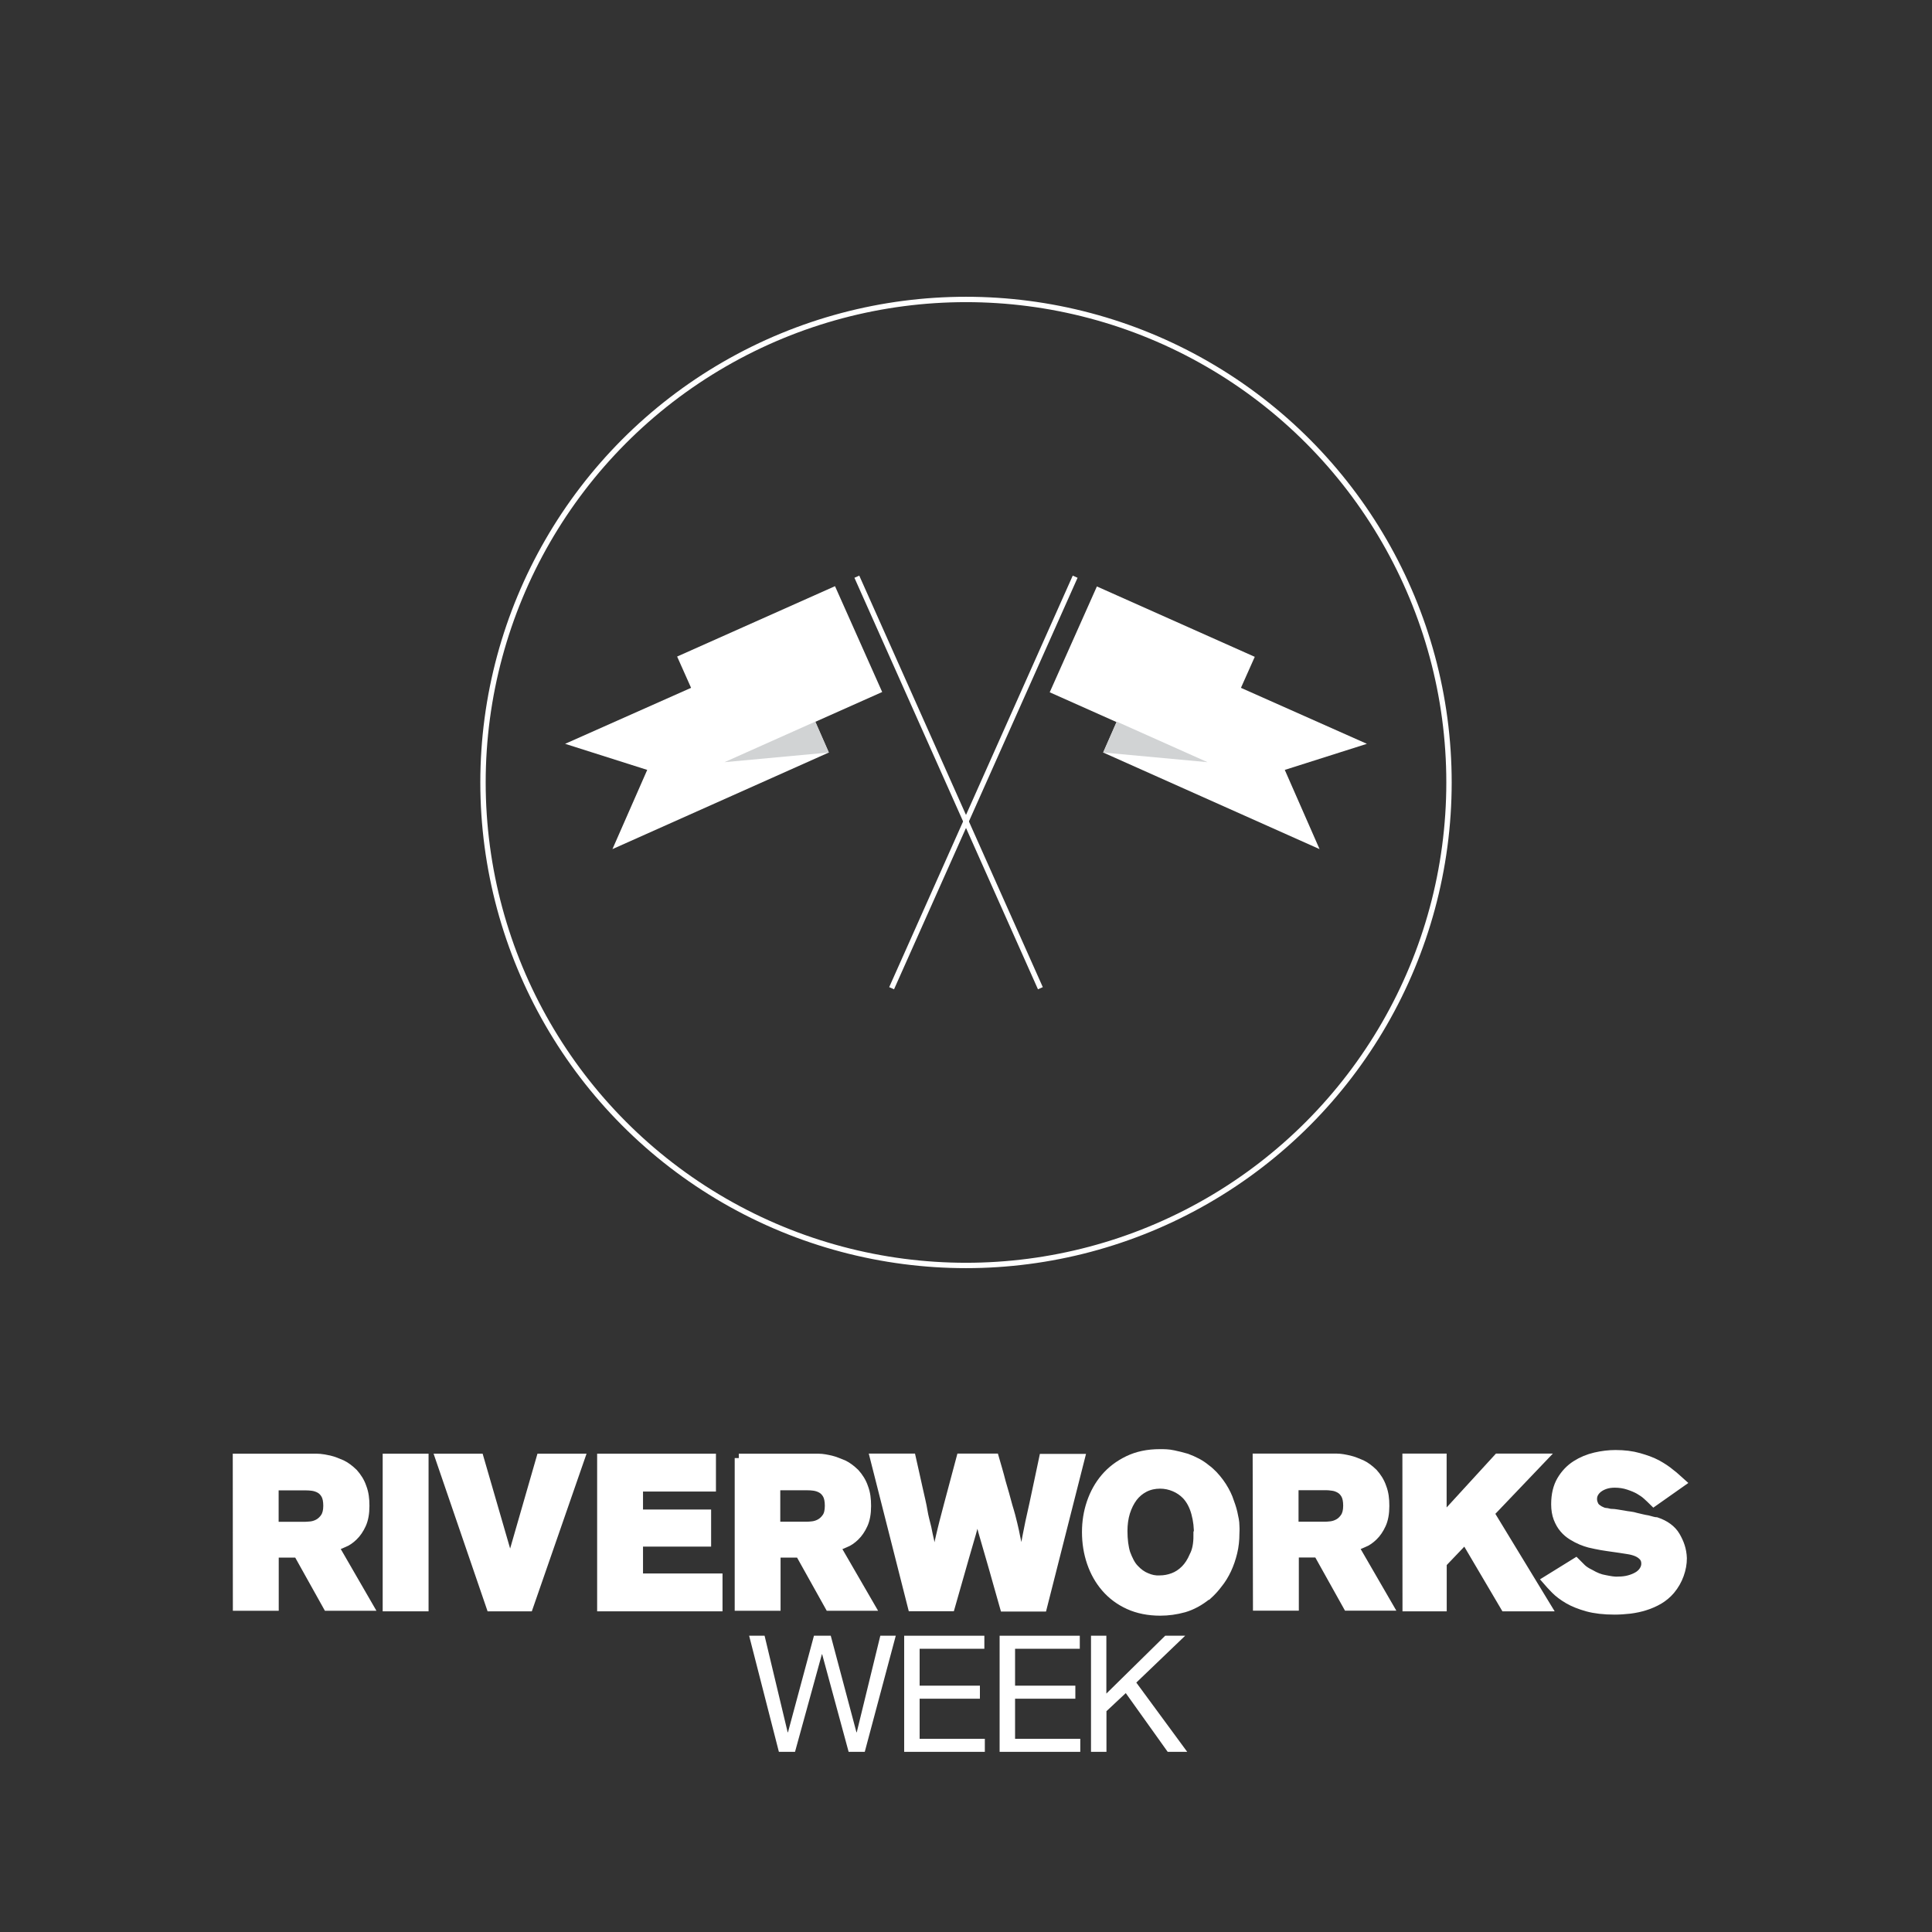 <svg xmlns="http://www.w3.org/2000/svg" xmlns:xlink="http://www.w3.org/1999/xlink" version="1.1" x="0px" y="0px" width="200px" height="200px" viewBox="0 0 200 200" enable-background="new 0 0 200 200" xml:space="preserve"><rect x="0" y="0" width="200" height="200" fill="#333333" stroke="none"/><g><g><circle fill="none" stroke="#FFFFFF" stroke-width="0.556" stroke-miterlimit="10" cx="100" cy="81" r="50"/><g><g><line fill="none" stroke="#FFFFFF" stroke-width="0.548" stroke-miterlimit="10" x1="88.7" y1="59.7" x2="107.7" y2="102.3"/><g><polygon fill="#FFFFFF" points="63.4,87.9 85.8,77.9 81,67 58.5,77 67,79.7"/></g><g><rect x="71.8" y="63.8" transform="matrix(0.913 -0.407 0.407 0.913 -21.423 38.939)" fill="#FFFFFF" width="17.9" height="12"/></g><polygon fill="#D1D3D4" points="75,78.9 85.8,77.9 84.4,74.7"/></g><g><line fill="none" stroke="#FFFFFF" stroke-width="0.548" stroke-miterlimit="10" x1="111.3" y1="59.7" x2="92.3" y2="102.3"/><g><polygon fill="#FFFFFF" points="136.6,87.9 114.2,77.9 119,67 141.5,77 133,79.7"/></g><g><rect x="110.3" y="63.8" transform="matrix(-0.913 -0.407 0.407 -0.913 199.746 182.092)" fill="#FFFFFF" width="17.9" height="12"/></g><polygon fill="#D1D3D4" points="125,78.9 114.2,77.9 115.6,74.7"/></g></g></g><g><path fill="#FFFFFF" stroke="#FFFFFF" stroke-width="0.909" d="M24.55 150.94h6.94c0.41 0 0.8 0 1.3 0 c0.44 0 0.9 0.1 1.3 0.18c0.44 0.1 0.9 0.3 1.3 0.47c0.42 0.2 0.8 0.5 1.2 0.88c0.36 0.4 0.7 0.9 0.9 1.5 c0.23 0.6 0.3 1.2 0.3 1.93c0 0.77-0.12 1.41-0.35 1.91c-0.23 0.5-0.51 0.91-0.84 1.23c-0.33 0.32-0.67 0.56-1.04 0.7 c-0.36 0.16-0.68 0.29-0.94 0.39l3.56 6.16H33.9l-3.07-5.5H28.4v5.5h-3.84L24.55 150.94z M28.39 153.82v4.17h3.2 c0.13 0 0.33-0.02 0.59-0.04c0.26-0.03 0.52-0.11 0.78-0.25c0.25-0.14 0.48-0.35 0.67-0.63c0.19-0.29 0.29-0.68 0.29-1.19 c0-0.5-0.08-0.88-0.23-1.15c-0.15-0.27-0.35-0.47-0.58-0.6s-0.48-0.21-0.73-0.25c-0.26-0.04-0.49-0.05-0.69-0.05H28.39 L28.39 153.82z"/><path fill="#FFFFFF" stroke="#FFFFFF" stroke-width="0.909" d="M43.91 150.94v15.41h-3.84v-15.41H43.91z"/><path fill="#FFFFFF" stroke="#FFFFFF" stroke-width="0.909" d="M55.98 150.94h4.1l-5.35 15.41h-3.93l-5.28-15.41h4.1l3.19 11 L55.98 150.94z"/><path fill="#FFFFFF" stroke="#FFFFFF" stroke-width="0.909" d="M62.27 150.94h11.39v3.01h-7.55v2.77l7.05 0v2.93h-7.05v3.69h8.23 v3.01H62.27V150.94z"/><path fill="#FFFFFF" stroke="#FFFFFF" stroke-width="0.909" d="M76.48 150.94l6.94 0c0.41 0 0.8 0 1.3 0 c0.44 0 0.9 0.1 1.3 0.19s0.86 0.3 1.3 0.47c0.42 0.2 0.8 0.5 1.2 0.88c0.36 0.4 0.7 0.9 0.9 1.5 c0.23 0.6 0.3 1.2 0.3 1.93c0 0.77-0.12 1.41-0.35 1.91c-0.23 0.5-0.51 0.91-0.84 1.23s-0.67 0.56-1.04 0.7 c-0.36 0.16-0.68 0.29-0.94 0.39l3.56 6.15h-4.26l-3.07-5.5h-2.43v5.5h-3.84V150.94z M80.32 153.81v4.17h3.2 c0.13 0 0.33-0.01 0.59-0.04c0.26-0.03 0.52-0.11 0.78-0.25c0.25-0.14 0.48-0.35 0.67-0.63c0.19-0.28 0.28-0.68 0.28-1.19 c0-0.49-0.08-0.88-0.23-1.15c-0.15-0.27-0.35-0.47-0.58-0.6c-0.23-0.13-0.48-0.21-0.73-0.25c-0.26-0.04-0.49-0.05-0.69-0.05H80.32 L80.32 153.81z"/><path fill="#FFFFFF" stroke="#FFFFFF" stroke-width="0.909" d="M102.96 150.93c0.23 0.8 0.5 1.7 0.7 2.5 c0.23 0.8 0.5 1.7 0.7 2.49c0.22 0.7 0.4 1.4 0.5 1.83c0.13 0.5 0.2 0.9 0.3 1.38s0.2 0.9 0.3 1.4 c0.09 0.5 0.2 1.1 0.3 1.85c0.12-0.76 0.21-1.39 0.29-1.89c0.08-0.5 0.16-0.98 0.25-1.44c0.09-0.46 0.19-0.94 0.29-1.45 c0.11-0.51 0.25-1.16 0.43-1.94c0.16-0.79 0.33-1.57 0.5-2.35c0.17-0.78 0.34-1.56 0.5-2.35h3.82l-3.91 15.41h-3.97 c-0.25-0.86-0.49-1.71-0.72-2.55c-0.23-0.84-0.48-1.69-0.72-2.53c-0.21-0.71-0.37-1.28-0.49-1.69c-0.12-0.41-0.23-0.79-0.32-1.11 c-0.09-0.33-0.17-0.66-0.24-0.99c-0.07-0.33-0.17-0.77-0.28-1.31c-0.1 0.48-0.19 0.87-0.25 1.17c-0.07 0.3-0.14 0.61-0.23 0.9 c-0.09 0.33-0.19 0.71-0.32 1.13c-0.12 0.43-0.29 1.02-0.51 1.76l-1.48 5.19h-3.97l-3.91-15.41h3.84 c0.28 1.2 0.5 2.3 0.7 3.15c0.2 0.9 0.4 1.7 0.5 2.33s0.27 1.2 0.4 1.75c0.1 0.5 0.2 1 0.3 1.4 c0.08 0.4 0.1 0.9 0.2 1.33c0.07 0.4 0.1 0.9 0.2 1.5c0.15-0.76 0.27-1.39 0.37-1.9s0.2-0.99 0.31-1.45 s0.22-0.94 0.35-1.44c0.13-0.5 0.3-1.14 0.5-1.91l1.27-4.76H102.96L102.96 150.93z"/><path fill="#FFFFFF" stroke="#FFFFFF" stroke-width="0.909" d="M124.96 165.16c-0.76 0.62-1.55 1.05-2.39 1.3 c-0.84 0.23-1.65 0.34-2.46 0.34c-1.22 0-2.31-0.22-3.26-0.65s-1.75-1.03-2.4-1.78c-0.65-0.75-1.14-1.62-1.48-2.61 c-0.34-0.99-0.51-2.04-0.51-3.17c0-1.05 0.16-2.06 0.49-3.03c0.33-0.97 0.81-1.84 1.45-2.59c0.64-0.75 1.43-1.35 2.38-1.81 c0.95-0.46 2.04-0.69 3.27-0.69c0.47 0 0.9 0 1.4 0.11c0.47 0.1 0.9 0.2 1.4 0.35c0.78 0.3 1.4 0.6 2 1.1 c0.55 0.4 1 0.9 1.4 1.44c0.37 0.5 0.7 1.1 0.9 1.6c0.22 0.6 0.4 1.1 0.5 1.56c0.11 0.5 0.2 0.9 0.2 1.3 c0.03 0.4 0 0.7 0 0.83c0 0.67-0.07 1.32-0.22 1.94c-0.15 0.62-0.35 1.21-0.61 1.77c-0.26 0.55-0.57 1.06-0.93 1.5 C125.77 164.4 125.4 164.8 125 165.16z M124.04 158.98c0.03-0.81-0.06-1.6-0.27-2.36s-0.54-1.37-0.97-1.83 c-0.34-0.35-0.74-0.63-1.21-0.83c-0.47-0.2-0.97-0.31-1.5-0.31c-0.58 0-1.11 0.12-1.59 0.36c-0.47 0.24-0.88 0.58-1.2 1 c-0.33 0.44-0.58 0.95-0.77 1.54c-0.18 0.59-0.27 1.23-0.27 1.93c0 0.9 0.1 1.7 0.3 2.33c0.23 0.6 0.5 1.2 0.9 1.6 c0.37 0.4 0.8 0.7 1.2 0.86c0.46 0.2 0.9 0.3 1.4 0.27c0.45 0 0.91-0.08 1.37-0.25c0.46-0.17 0.87-0.44 1.24-0.81 s0.67-0.84 0.91-1.41C123.88 160.5 124 159.8 124 158.98z"/><path fill="#FFFFFF" stroke="#FFFFFF" stroke-width="0.909" d="M130.13 150.93h6.94c0.41 0 0.8 0 1.3 0 c0.44 0 0.9 0.1 1.3 0.19c0.44 0.1 0.9 0.3 1.3 0.47c0.42 0.2 0.8 0.5 1.2 0.88c0.36 0.4 0.7 0.9 0.9 1.5 c0.23 0.6 0.3 1.2 0.3 1.93c0 0.77-0.12 1.41-0.35 1.91c-0.23 0.5-0.51 0.91-0.84 1.23c-0.33 0.32-0.67 0.56-1.04 0.7 c-0.36 0.16-0.68 0.29-0.94 0.39l3.56 6.15h-4.26l-3.07-5.5h-2.43l0 5.5h-3.84L130.13 150.93L130.13 150.93z M133.97 153.81v4.17 h3.2c0.13 0 0.33-0.01 0.59-0.04c0.26-0.03 0.52-0.11 0.78-0.25c0.26-0.14 0.48-0.35 0.67-0.63s0.29-0.68 0.29-1.19 c0-0.5-0.08-0.88-0.23-1.15c-0.15-0.27-0.35-0.47-0.58-0.6c-0.23-0.13-0.48-0.22-0.73-0.25c-0.26-0.04-0.49-0.06-0.69-0.06 L133.97 153.81z"/><path fill="#FFFFFF" stroke="#FFFFFF" stroke-width="0.909" d="M145.63 150.93h3.67v6.29l5.76-6.29l4.63 0l-5.46 5.72l5.9 9.7 h-4.34l-4.12-6.99l-2.36 2.47v4.52h-3.67L145.63 150.93z"/><path fill="#FFFFFF" stroke="#FFFFFF" stroke-width="0.909" d="M163.13 161.73c0.2 0.2 0.4 0.4 0.6 0.6 c0.2 0.2 0.5 0.4 0.9 0.59c0.51 0.3 1 0.5 1.5 0.58c0.51 0.1 1 0.2 1.4 0.16c0.38 0 0.74-0.04 1.08-0.13 c0.34-0.09 0.64-0.21 0.9-0.36c0.26-0.15 0.47-0.34 0.62-0.57c0.15-0.23 0.23-0.47 0.23-0.73c0-0.31-0.09-0.55-0.26-0.74 c-0.18-0.19-0.39-0.34-0.65-0.45c-0.26-0.11-0.55-0.19-0.87-0.24c-0.32-0.05-0.62-0.1-0.89-0.14c-0.42-0.06-0.84-0.12-1.26-0.18 c-0.42-0.06-0.84-0.13-1.26-0.22c-0.16-0.03-0.37-0.08-0.63-0.14c-0.26-0.07-0.54-0.16-0.85-0.29c-0.3-0.13-0.62-0.29-0.94-0.49 c-0.32-0.2-0.61-0.44-0.86-0.74c-0.26-0.3-0.46-0.66-0.62-1.07c-0.16-0.42-0.24-0.9-0.24-1.45c0-0.99 0.2-1.82 0.59-2.48 c0.39-0.66 0.89-1.19 1.51-1.59c0.61-0.39 1.28-0.67 2.01-0.84c0.73-0.17 1.43-0.25 2.1-0.25c0.89 0 1.7 0.1 2.4 0.3 c0.7 0.2 1.3 0.4 1.9 0.72c0.54 0.3 1 0.6 1.4 0.94c0.42 0.3 0.8 0.7 1.1 0.96l-2.84 2 c-0.25-0.25-0.49-0.47-0.72-0.68c-0.23-0.21-0.5-0.39-0.81-0.57c-0.28-0.16-0.64-0.31-1.09-0.46c-0.45-0.15-0.92-0.22-1.42-0.22 c-0.38 0-0.71 0.05-1 0.15c-0.29 0.1-0.53 0.23-0.72 0.38c-0.19 0.15-0.33 0.32-0.43 0.51c-0.1 0.19-0.14 0.38-0.14 0.6 c0 0.3 0.1 0.5 0.2 0.71c0.14 0.2 0.3 0.3 0.5 0.43c0.2 0.1 0.4 0.2 0.6 0.22c0.22 0 0.4 0.1 0.6 0.1 c0.41 0 0.8 0.1 1.3 0.17c0.46 0.1 0.9 0.1 1.3 0.24c0.44 0.1 0.8 0.2 1.2 0.26c0.36 0.1 0.7 0.2 0.9 0.2 c0.89 0.3 1.6 0.8 2 1.49s0.67 1.4 0.7 2.3c0 0.55-0.1 1.12-0.31 1.7c-0.21 0.58-0.51 1.11-0.92 1.6 c-0.35 0.41-0.75 0.74-1.2 1.01c-0.45 0.26-0.92 0.47-1.43 0.63c-0.5 0.16-1.02 0.27-1.56 0.34c-0.54 0.06-1.08 0.1-1.62 0.1 c-1.09 0-2.02-0.11-2.8-0.32c-0.78-0.22-1.44-0.48-1.99-0.8c-0.54-0.32-1-0.66-1.35-1.02s-0.65-0.68-0.88-0.95L163.13 161.73z"/><path fill="#FFFFFF" d="M89.52 181.35h-1.67l-2.74-10.1h-0.03l-2.78 10.1h-1.67l-3.08-12.02h1.6l2.39 10h0.03l2.69-10H86l2.66 10 h0.03l2.44-10h1.6L89.52 181.35z"/><path fill="#FFFFFF" d="M93.6 169.33h8.3v1.35h-6.7v3.82h6.24v1.35H95.2V180h6.75v1.35H93.6L93.6 169.33z"/><path fill="#FFFFFF" d="M103.48 169.33h8.3v1.35h-6.7v3.82h6.24v1.35h-6.24V180h6.75v1.35h-8.35V169.33z"/><path fill="#FFFFFF" d="M112.93 169.33h1.6v5.99l6.09-5.99h2.07l-5.06 4.85l5.27 7.17l-2.02 0l-4.34-6.08l-2 1.87v4.21h-1.6 V169.33z"/></g></g></svg>